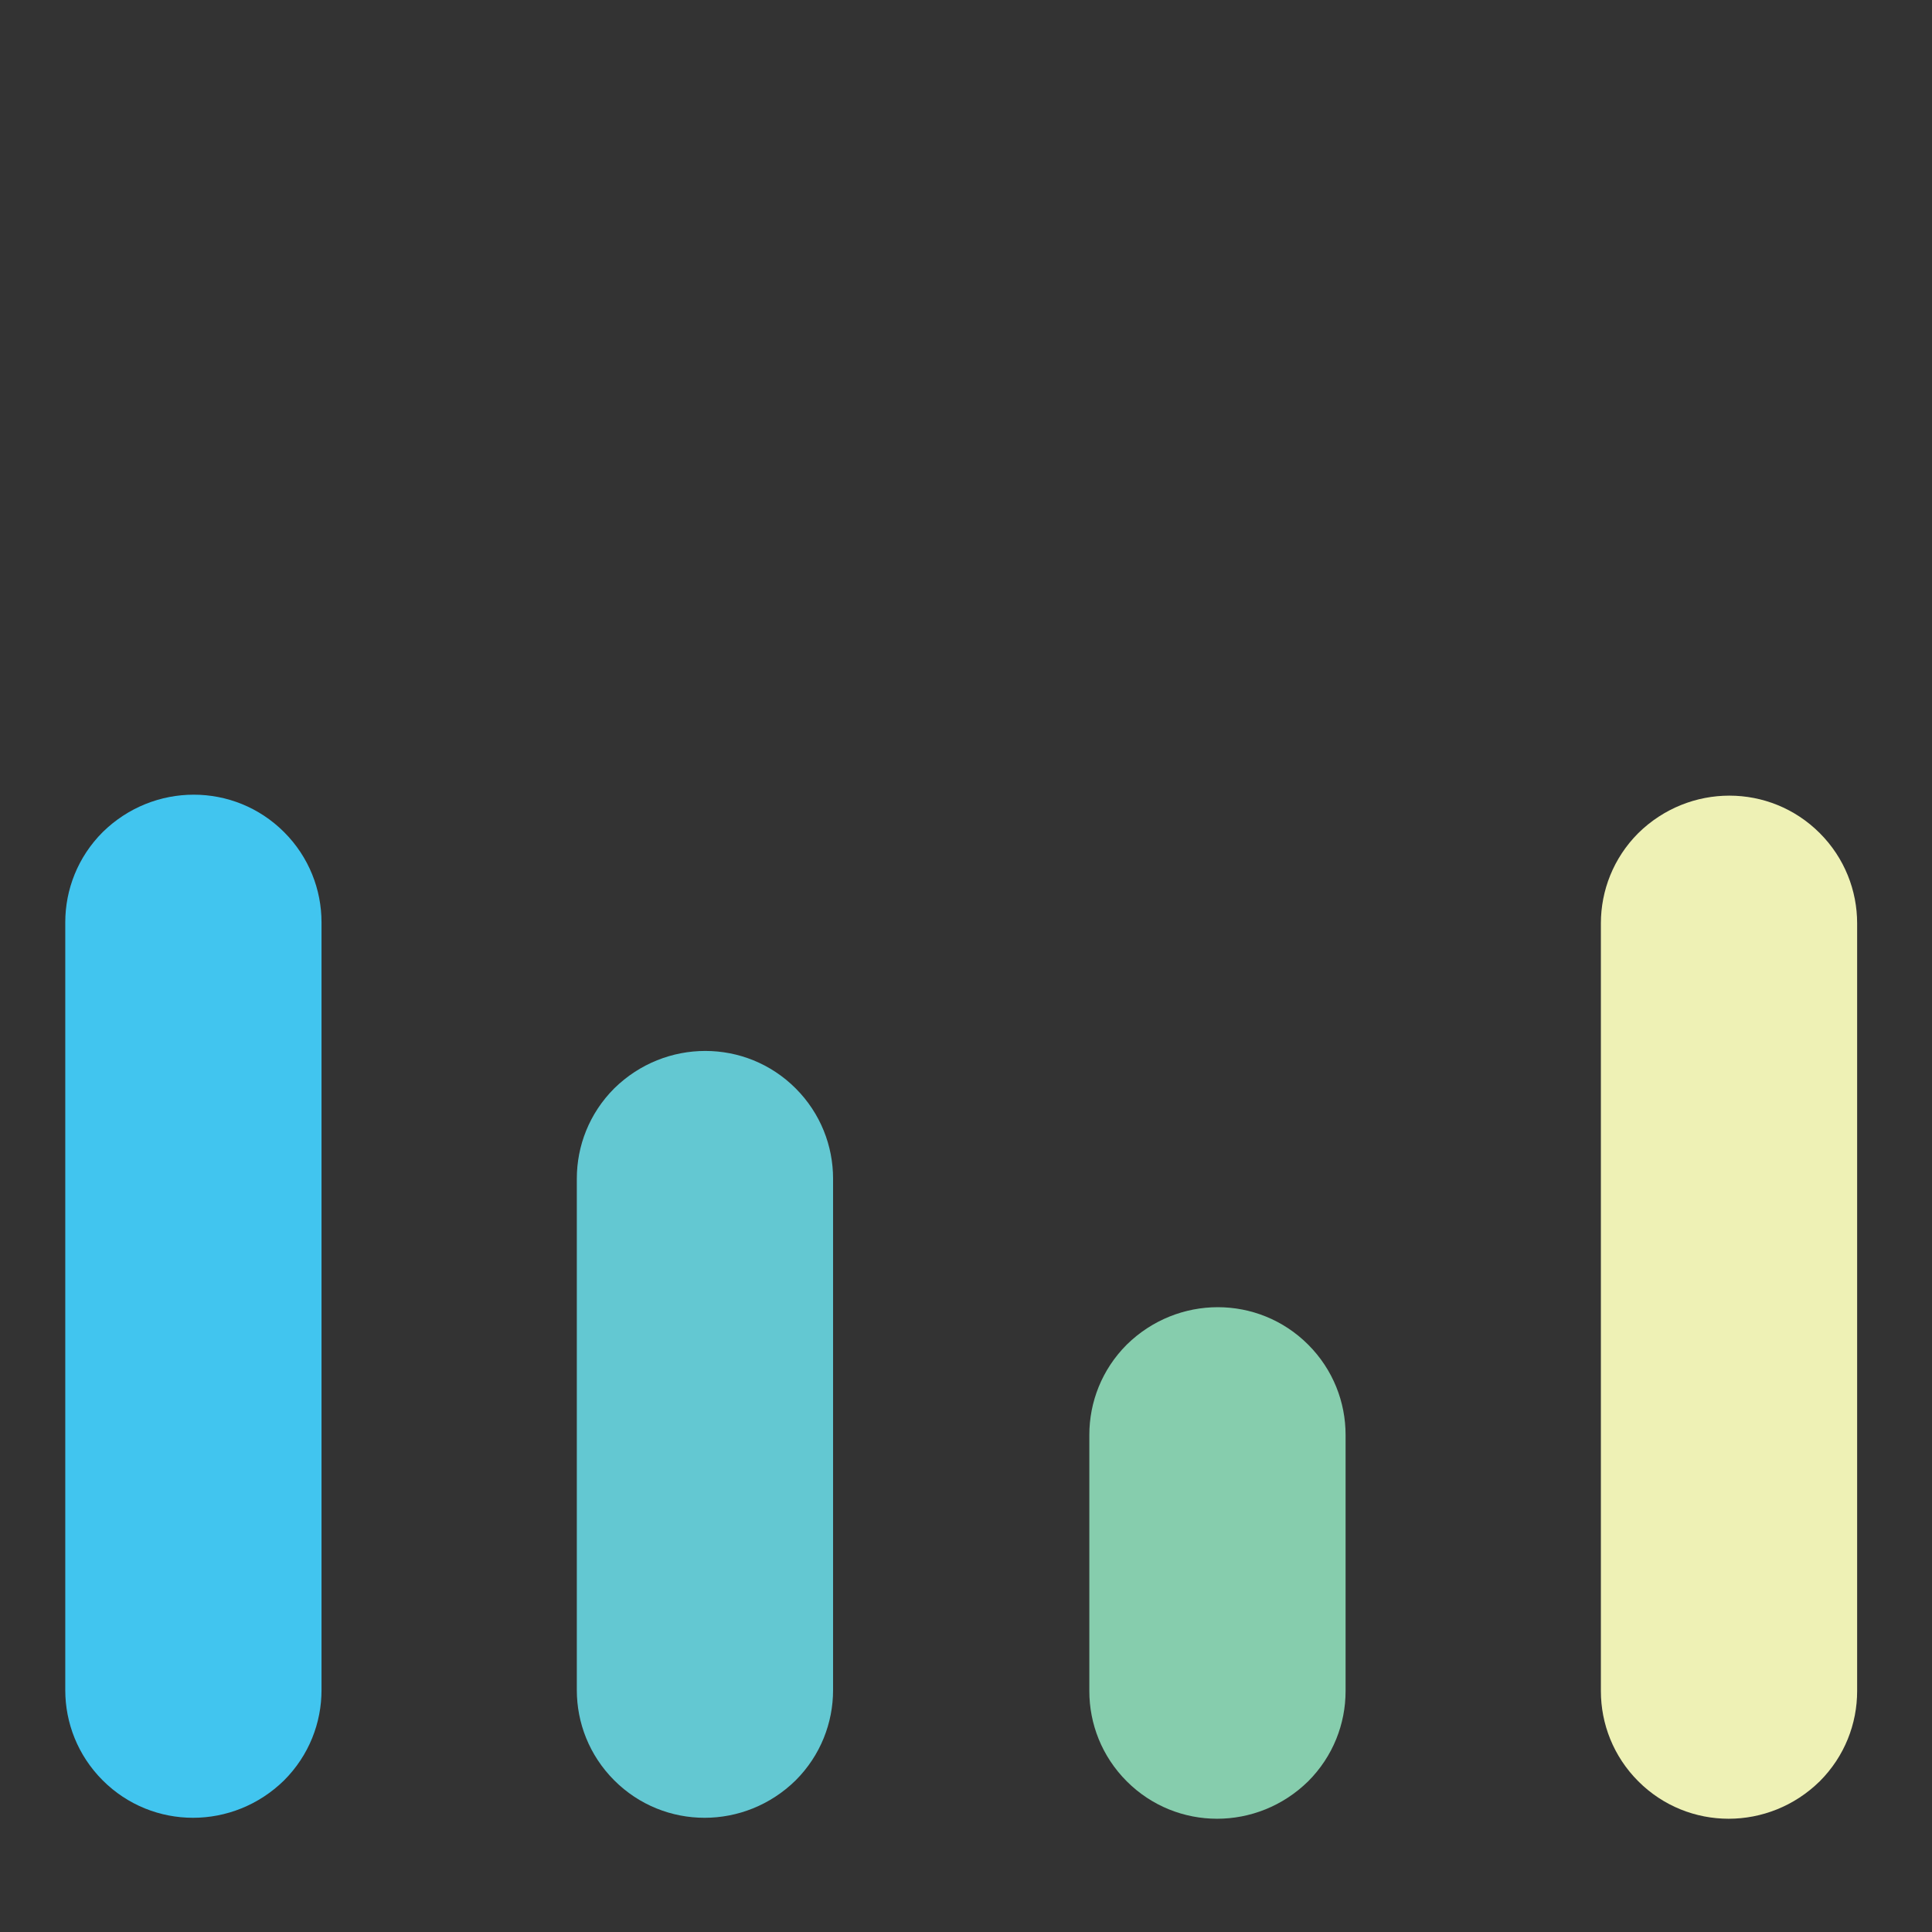 <?xml version="1.0" encoding="utf-8"?>
<!-- Generator: Adobe Illustrator 26.5.3, SVG Export Plug-In . SVG Version: 6.00 Build 0)  -->
<svg version="1.1" id="Layer_1" xmlns="http://www.w3.org/2000/svg" xmlns:xlink="http://www.w3.org/1999/xlink" x="0px" y="0px"
	 viewBox="0 0 201.3 201.3" style="enable-background:new 0 0 201.3 201.3;" xml:space="preserve">
<rect x="0" y="0" width="201.3" height="201.3" fill="#333333" stroke="none"/>
<style type="text/css">
	.st0{fill:#41C5EF;}
	.st1{fill:#63C8D2;}
	.st2{fill:#86CDAD;}
	.st3{fill:#EEF1B5;}
</style>
<path class="st0" d="M29.6,86.7c-5.2-5.2-13.6-5.2-18.9,0c-2.6,2.6-3.9,6-3.9,9.4v80c0,3.4,1.3,6.8,3.9,9.4c5.2,5.2,13.6,5.2,18.9,0
	c2.6-2.6,3.9-6,3.9-9.4v-80C33.5,92.7,32.2,89.3,29.6,86.7z"/>
<path class="st1" d="M82.9,113.4c-5.2-5.2-13.6-5.2-18.9,0c-2.6,2.6-3.9,6-3.9,9.4v53.3c0,3.4,1.3,6.8,3.9,9.4
	c5.2,5.2,13.6,5.2,18.9,0c2.6-2.6,3.9-6,3.9-9.4v-53.3C86.8,119.4,85.5,116,82.9,113.4z"/>
<path class="st2" d="M136.3,140.1c-5.2-5.2-13.6-5.2-18.9,0c-2.6,2.6-3.9,6-3.9,9.4v26.7c0,3.4,1.3,6.8,3.9,9.4
	c5.2,5.2,13.6,5.2,18.9,0c2.6-2.6,3.9-6,3.9-9.4v-26.7C140.2,146.1,138.9,142.7,136.3,140.1z"/>
<path class="st3" d="M193.5,96.2c0-3.4-1.3-6.8-3.9-9.4c-5.2-5.2-13.6-5.2-18.9,0c-2.6,2.6-3.9,6-3.9,9.4h0v80h0
	c0,3.4,1.3,6.8,3.9,9.4c5.2,5.2,13.6,5.2,18.9,0c2.6-2.6,3.9-6,3.9-9.4V96.2z"/>
</svg>
